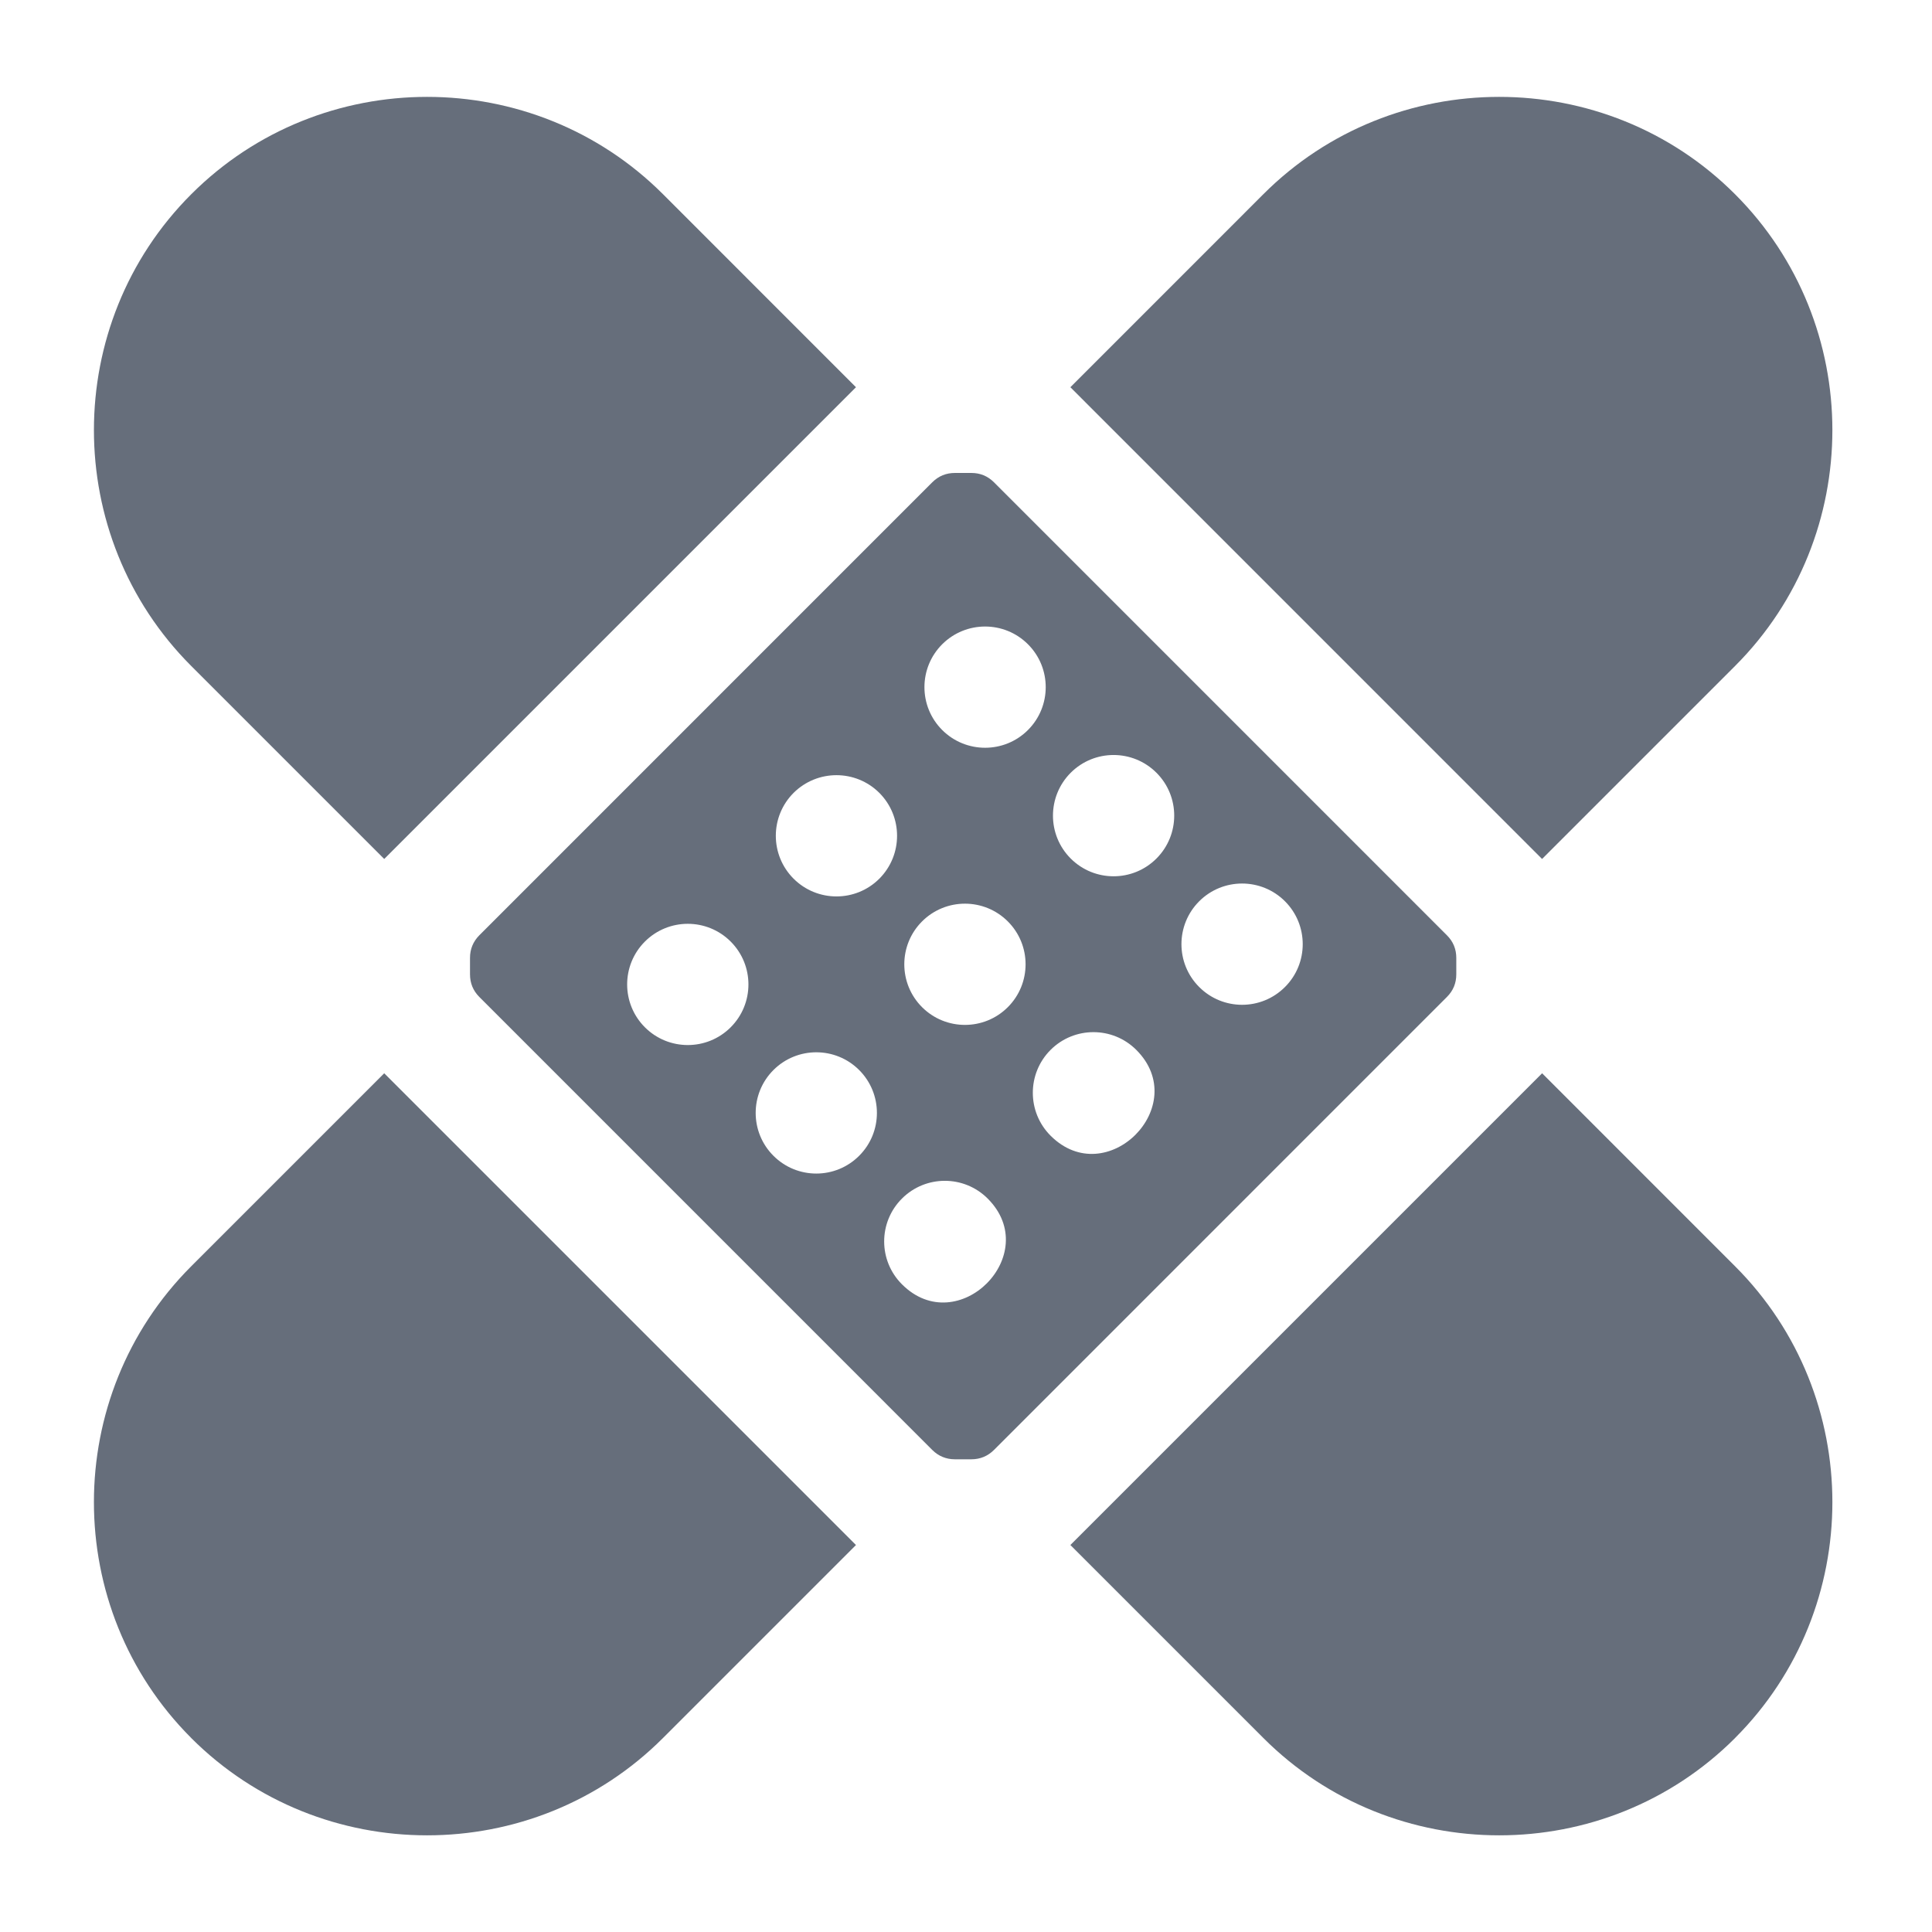 <svg xmlns="http://www.w3.org/2000/svg" xmlns:xlink="http://www.w3.org/1999/xlink" id="co_x5F_medicine" width="40" height="40" enable-background="new 0 0 40 40" version="1.1" viewBox="0 0 40 40" xml:space="preserve"><path fill="#666e7b" fill-rule="evenodd" d="M35.922,4.021L35.922,4.021c2.687,2.686,2.687,7.08,0.001,9.767l-3.996,3.996 l-9.766-9.767l3.995-3.996C28.842,1.334,33.236,1.334,35.922,4.021L35.922,4.021z M3.96,4.021L3.96,4.021 c-2.687,2.686-2.687,7.08-0.001,9.767l3.996,3.996l9.767-9.767l-3.995-3.996C11.04,1.334,6.646,1.334,3.96,4.021L3.96,4.021z M9.731,19.832v0.341c0,0.182,0.064,0.338,0.192,0.467l9.38,9.381c0.128,0.127,0.285,0.192,0.467,0.192h0.341 c0.183,0,0.338-0.065,0.467-0.192l9.38-9.381c0.129-0.129,0.193-0.285,0.193-0.467v-0.341c0-0.182-0.064-0.338-0.193-0.467 l-9.38-9.381c-0.129-0.128-0.284-0.192-0.467-0.192h-0.341c-0.182,0-0.338,0.064-0.467,0.192l-9.38,9.381 C9.796,19.494,9.731,19.649,9.731,19.832L9.731,19.832z M22.161,31.988l9.767-9.767l3.995,3.996c2.686,2.686,2.686,7.08,0,9.766 v0.001c-2.686,2.686-7.08,2.686-9.766,0L22.161,31.988L22.161,31.988z M21.283,13.339c0.49,0.49,0.49,1.285,0,1.775 s-1.285,0.49-1.776,0c-0.49-0.49-0.49-1.285,0-1.775C19.998,12.849,20.793,12.849,21.283,13.339L21.283,13.339z M20.449,24.815 c1.158,1.158-0.617,2.934-1.775,1.775c-0.491-0.49-0.491-1.285,0-1.775C19.164,24.325,19.959,24.325,20.449,24.815L20.449,24.815z M17.788,22.154c0.49,0.49,0.49,1.286,0,1.775c-0.49,0.491-1.285,0.491-1.775,0c-0.49-0.489-0.49-1.285,0-1.775 S17.298,21.664,17.788,22.154L17.788,22.154z M23.526,21.737c1.159,1.159-0.616,2.936-1.775,1.776c-0.49-0.49-0.49-1.286,0-1.776 S23.036,21.247,23.526,21.737L23.526,21.737z M20.866,19.077c0.49,0.49,0.49,1.285,0,1.775s-1.286,0.49-1.776,0s-0.49-1.285,0-1.775 S20.376,18.587,20.866,19.077L20.866,19.077z M26.604,18.66c0.49,0.49,0.49,1.286,0,1.775c-0.49,0.491-1.286,0.491-1.776,0 c-0.49-0.489-0.49-1.285,0-1.775S26.114,18.17,26.604,18.66L26.604,18.66z M23.943,15.999c-0.49-0.49-1.285-0.49-1.775,0 s-0.49,1.286,0,1.776s1.285,0.49,1.775,0S24.434,16.489,23.943,15.999L23.943,15.999z M15.128,19.494c0.49,0.49,0.49,1.285,0,1.775 s-1.286,0.49-1.776,0s-0.49-1.285,0-1.775S14.638,19.004,15.128,19.494L15.128,19.494z M18.206,16.416 c0.489,0.491,0.489,1.285,0,1.776c-0.49,0.49-1.285,0.49-1.776,0c-0.49-0.491-0.49-1.285,0-1.776 C16.921,15.927,17.716,15.927,18.206,16.416L18.206,16.416z M17.722,31.988l-3.996,3.996c-2.686,2.686-7.08,2.686-9.767,0v-0.001 c-2.686-2.686-2.686-7.08,0-9.766l3.996-3.996L17.722,31.988z" clip-rule="evenodd"/></svg>